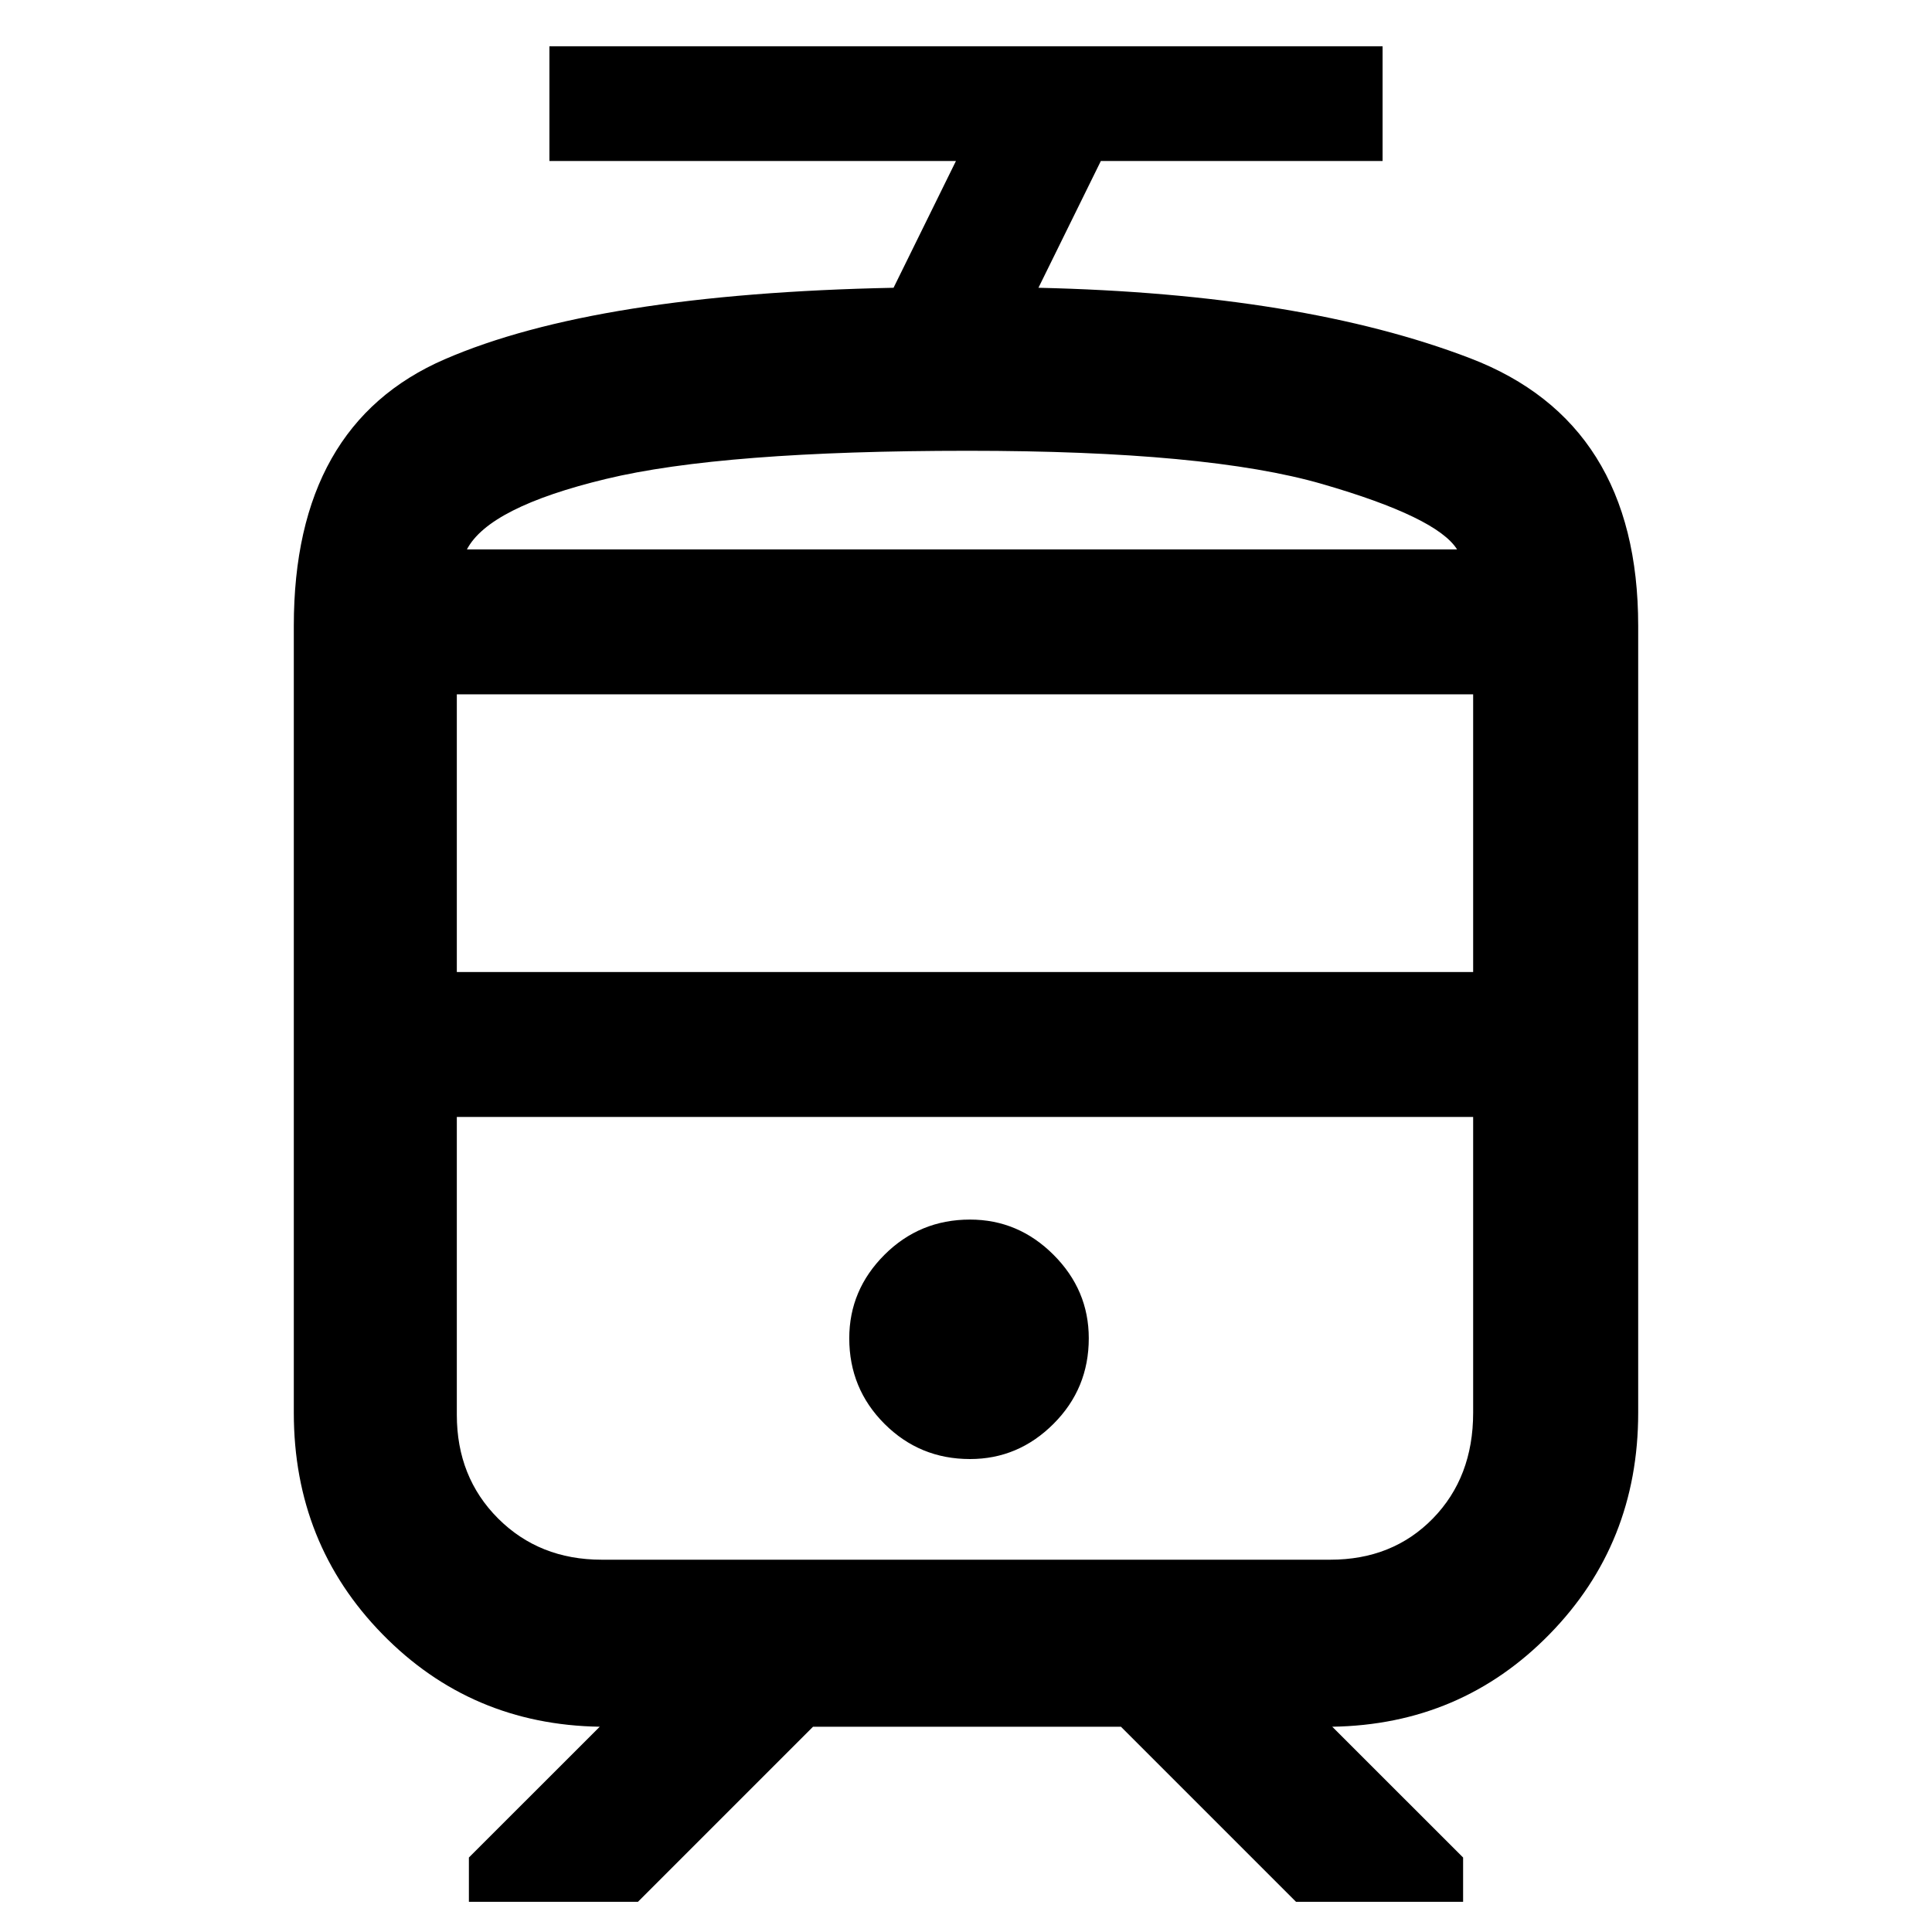 <svg xmlns="http://www.w3.org/2000/svg" height="40" width="40"><path d="M6.083 29.25V12.958Q6.083 8.792 9.208 7.438Q12.333 6.083 18.5 5.958L19.792 3.333H11.375V0.958H28.625V3.333H22.792L21.5 5.958Q26.958 6.083 30.438 7.417Q33.917 8.75 33.917 12.958V29.25Q33.917 31.958 32.083 33.833Q30.25 35.708 27.583 35.75L30.292 38.458V39.375H26.833L23.208 35.75H16.833L13.208 39.375H9.708V38.458L12.417 35.75Q9.75 35.708 7.917 33.833Q6.083 31.958 6.083 29.25ZM27.542 23.125H12.417Q11.167 23.125 10.312 23.125Q9.458 23.125 9.458 23.125H30.5Q30.5 23.125 29.667 23.125Q28.833 23.125 27.542 23.125ZM20.083 30.208Q21.083 30.208 21.812 29.479Q22.542 28.75 22.542 27.708Q22.542 26.708 21.812 25.979Q21.083 25.25 20.083 25.25Q19.042 25.25 18.312 25.979Q17.583 26.708 17.583 27.708Q17.583 28.75 18.312 29.479Q19.042 30.208 20.083 30.208ZM20.042 11.375Q25 11.375 27.375 11.375Q29.75 11.375 30.167 11.375H9.667Q10.125 11.375 12.542 11.375Q14.958 11.375 20.042 11.375ZM9.458 20.125H30.5V14.375H9.458ZM12.458 32.292H27.542Q28.833 32.292 29.667 31.438Q30.5 30.583 30.5 29.25V23.125H9.458V29.292Q9.458 30.583 10.312 31.438Q11.167 32.292 12.458 32.292ZM20.042 9.333Q14.958 9.333 12.542 9.917Q10.125 10.5 9.667 11.375H30.167Q29.75 10.708 27.375 10.021Q25 9.333 20.042 9.333Z"/></svg>